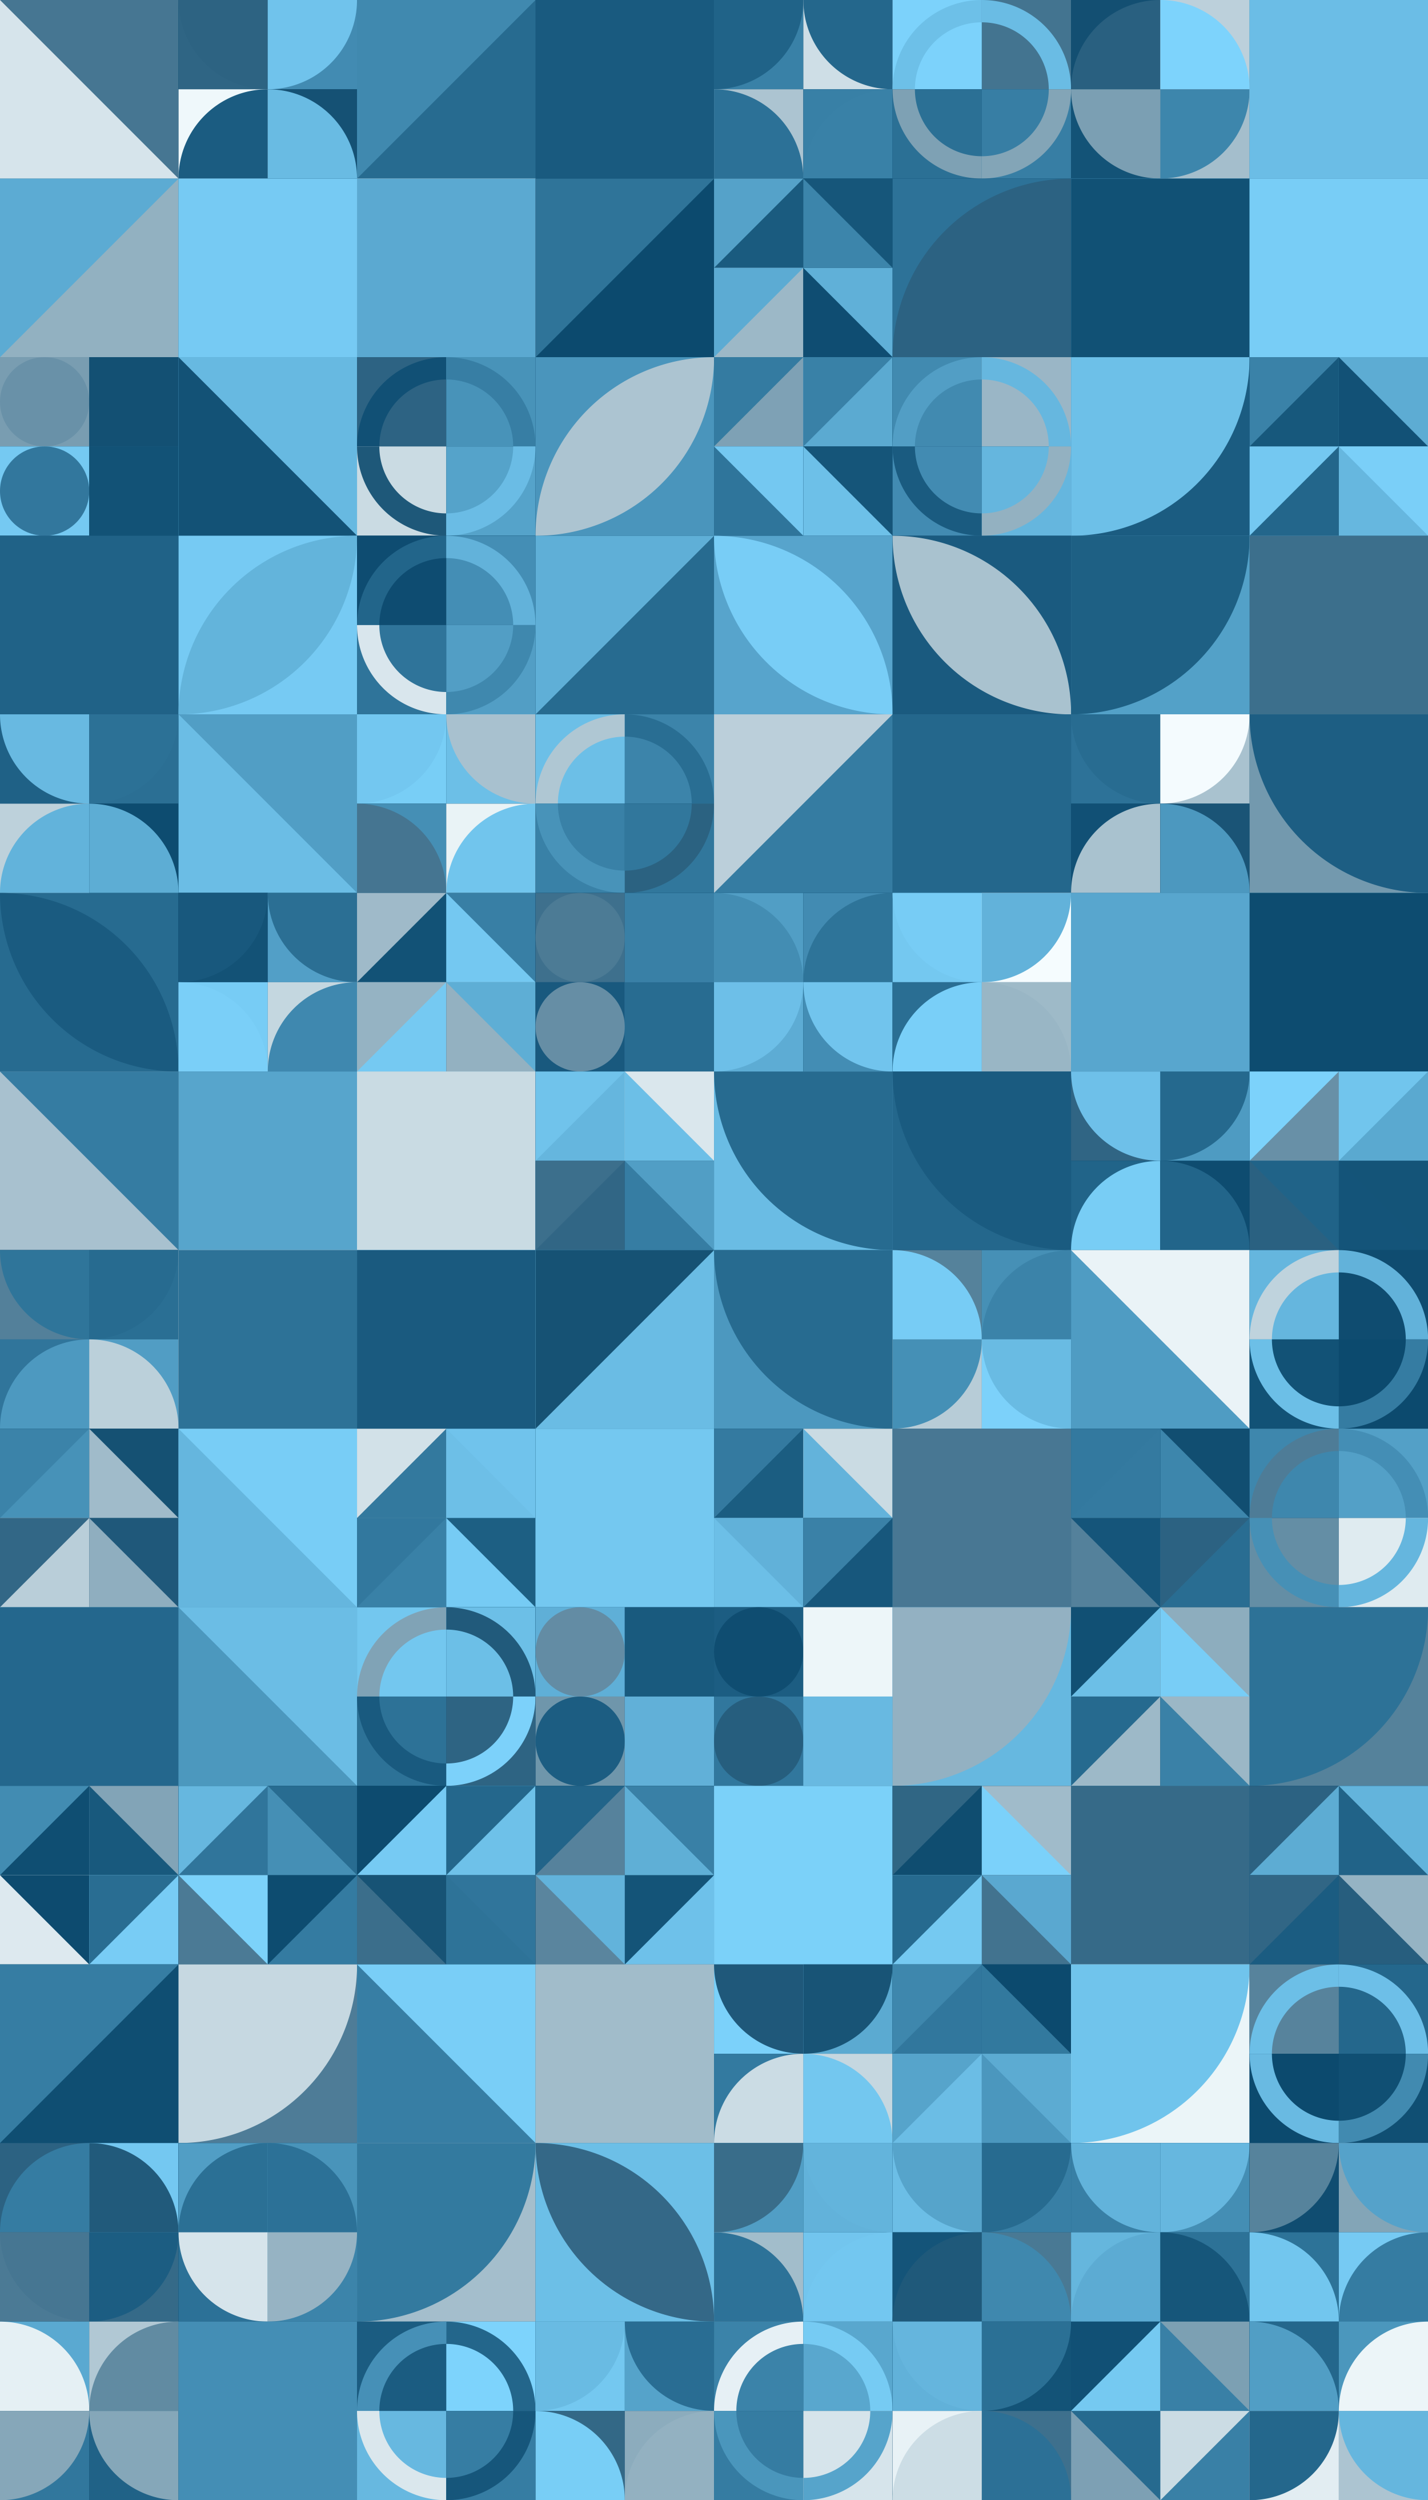 <?xml version="1.0" standalone="no"?><svg xmlns:xlink="http://www.w3.org/1999/xlink" xmlns="http://www.w3.org/2000/svg" viewBox="0 0 1000 1750.035" preserveAspectRatio="xMaxYMax slice"><rect x="0" y="0" width="1000" height="1750.035" fill="#333333" stroke="none"/><g transform="scale(4.197)"><rect x="0" y="0" width="238.286" height="417" fill="#0c4a6e"/><rect x="0" y="0" width="29.79" height="29.79" fill="#467692"/><polygon points="0,0 29.79,29.79 0,29.79" fill="#d6e4eb"/><rect x="29.786" y="0" width="29.786" height="29.786" fill="#0c4a6e"/><rect x="29.79" y="0" width="14.89" height="14.89" fill="#2f6584"/><path d="M 29.79 0 A 14.89 14.89 0 0 0 44.68 14.89 L 44.68 0" fill="#2d6382"/><rect x="44.68" y="0" width="14.89" height="14.89" fill="#428bb2"/><path d="M 44.68 14.89 A 14.89 14.89 0 0 0 59.57 0 L 44.68 0" fill="#70c3ec"/><rect x="29.79" y="14.89" width="14.89" height="14.89" fill="#eff8fb"/><path d="M 29.79 29.78 A 14.89 14.89 0 0 1  44.68 14.89 L 44.68 29.78" fill="#1b5c81"/><rect x="44.68" y="14.89" width="14.89" height="14.89" fill="#155174"/><path d="M 44.68 14.89 A 14.89 14.89 0 0 1 59.57 29.78 L 44.68 29.78" fill="#69bbe3"/><rect x="59.57" y="0" width="29.79" height="29.79" fill="#276b90"/><polygon points="59.57,0 89.36,0 59.57,29.79" fill="#4089af"/><rect x="89.36" y="0" width="29.79" height="29.79" fill="#2e7499"/><rect x="89.36" y="0" width="29.79" height="29.79" fill="#195a7f"/><rect x="119.143" y="0" width="29.786" height="29.786" fill="#0c4a6e"/><rect x="119.14" y="0" width="14.89" height="14.89" fill="#3981a7"/><path d="M 119.14 14.89 A 14.89 14.89 0 0 0 134.03 0 L 119.14 0" fill="#206388"/><rect x="134.04" y="0" width="14.89" height="14.89" fill="#cedee6"/><path d="M 134.04 0 A 14.89 14.89 0 0 0 148.93 14.89 L 148.93 0" fill="#24678c"/><rect x="119.14" y="14.89" width="14.89" height="14.89" fill="#acc4d1"/><path d="M 119.14 14.89 A 14.89 14.89 0 0 1 134.03 29.78 L 119.14 29.78" fill="#2c7197"/><rect x="134.04" y="14.89" width="14.89" height="14.89" fill="#3880a6"/><path d="M 134.04 29.78 A 14.89 14.89 0 0 1  148.93 14.89 L 148.93 29.78" fill="#3981a7"/><rect x="148.929" y="0" width="29.786" height="29.786" fill="#0c4a6e"/><rect x="148.93" y="0" width="14.89" height="14.89" fill="#7cd2fb"/><path d="M 148.93 14.89 A 14.89 14.89 0 0 1 163.82 0 L 163.82 3.723 A 11.168 11.168 0 0 0 152.653 14.89" fill="#6dc0e8"/><rect x="163.82" y="0" width="14.89" height="14.89" fill="#437490"/><path d="M 163.82 0 A 14.89 14.89 0 0 1 178.71 14.89 L 174.987 14.89 A 11.168 11.168 0 0 0 163.82 3.723" fill="#6abce4"/><rect x="148.93" y="14.89" width="14.89" height="14.89" fill="#2b7095"/><path d="M 148.93 14.89 A 14.89 14.89 0 0 0 163.82 29.78 L 163.82 26.058 A 11.168 11.168 0 0 1 152.653 14.89" fill="#7ea1b4"/><rect x="163.82" y="14.89" width="14.89" height="14.89" fill="#377ea4"/><path d="M 163.82 29.78 A 14.89 14.89 0 0 0 178.71 14.89 L 174.987 14.89 A 11.168 11.168 0 0 1 163.82 26.058" fill="#83a5b7"/><rect x="178.714" y="0" width="29.786" height="29.786" fill="#0c4a6e"/><rect x="178.71" y="0" width="14.89" height="14.89" fill="#134f72"/><path d="M 178.71 14.89 A 14.89 14.89 0 0 1  193.6 0 L 193.6 14.89" fill="#296080"/><rect x="193.61" y="0" width="14.89" height="14.89" fill="#bcd0db"/><path d="M 193.61 0 A 14.89 14.89 0 0 1 208.5 14.89 L 193.61 14.89" fill="#7dd3fc"/><rect x="178.71" y="14.89" width="14.89" height="14.89" fill="#135377"/><path d="M 178.71 14.89 A 14.89 14.89 0 0 0 193.6 29.78 L 193.6 14.89" fill="#7b9fb3"/><rect x="193.61" y="14.89" width="14.89" height="14.89" fill="#a4becc"/><path d="M 193.61 29.78 A 14.89 14.89 0 0 0 208.5 14.89 L 193.61 14.89" fill="#3d86ac"/><rect x="208.5" y="0" width="29.79" height="29.79" fill="#79cff7"/><rect x="208.5" y="0" width="29.79" height="29.79" fill="#6bbde6"/><rect x="0" y="29.79" width="29.79" height="29.79" fill="#5cabd3"/><polygon points="29.79,29.79 29.79,59.58 0,59.58" fill="#92b1c1"/><rect x="29.79" y="29.79" width="29.79" height="29.79" fill="#438db4"/><rect x="29.79" y="29.79" width="29.79" height="29.79" fill="#76caf3"/><rect x="59.57" y="29.79" width="29.79" height="29.79" fill="#edf6f9"/><rect x="59.57" y="29.79" width="29.79" height="29.79" fill="#5ba9d1"/><rect x="89.36" y="29.79" width="29.79" height="29.79" fill="#0c4a6e"/><polygon points="89.36,29.79 119.15,29.79 89.36,59.58" fill="#2f7499"/><rect x="119.143" y="29.786" width="29.786" height="29.786" fill="#0c4a6e"/><rect x="119.14" y="29.79" width="14.89" height="14.89" fill="#55a2c9"/><polygon points="134.03,29.79 134.03,44.68 119.14,44.68" fill="#1a5b7f"/><rect x="134.04" y="29.79" width="14.89" height="14.89" fill="#16567a"/><polygon points="134.04,29.79 148.93,44.68 134.04,44.68" fill="#3c85ab"/><rect x="119.14" y="44.68" width="14.89" height="14.89" fill="#9cb8c7"/><polygon points="119.14,44.68 134.03,44.68 119.14,59.57" fill="#5cabd3"/><rect x="134.04" y="44.68" width="14.89" height="14.89" fill="#0f4d72"/><polygon points="134.04,44.68 148.93,44.68 148.93,59.57" fill="#60b0d8"/><rect x="148.93" y="29.79" width="29.79" height="29.79" fill="#2d7298"/><path d="M 148.93 59.58 A 29.79 29.79 0 0 1  178.72 29.79 L 178.72 59.58" fill="#2c6282"/><rect x="178.71" y="29.79" width="29.79" height="29.79" fill="#72c6ef"/><rect x="178.71" y="29.79" width="29.79" height="29.79" fill="#115175"/><rect x="208.5" y="29.79" width="29.79" height="29.79" fill="#438db4"/><rect x="208.5" y="29.79" width="29.79" height="29.79" fill="#78cdf6"/><rect x="0" y="59.571" width="29.786" height="29.786" fill="#0c4a6e"/><rect x="0" y="59.57" width="14.89" height="14.89" fill="#799db1"/><circle cx="7.445" cy="67.015" r="7.445" fill="#6991a8"/><rect x="14.89" y="59.57" width="14.89" height="14.89" fill="#276a8f"/><rect x="14.89" y="59.57" width="14.89" height="14.89" fill="#135073"/><rect x="0" y="74.46" width="14.89" height="14.89" fill="#75c9f2"/><circle cx="7.445" cy="81.905" r="7.445" fill="#32779d"/><rect x="14.89" y="74.46" width="14.89" height="14.89" fill="#1f6185"/><rect x="14.89" y="74.46" width="14.89" height="14.89" fill="#125276"/><rect x="29.79" y="59.57" width="29.79" height="29.79" fill="#67b9e1"/><polygon points="29.79,59.57 59.58,89.36 29.79,89.36" fill="#135276"/><rect x="59.571" y="59.571" width="29.786" height="29.786" fill="#0c4a6e"/><rect x="59.57" y="59.57" width="14.89" height="14.89" fill="#2d6383"/><path d="M 59.57 74.46 A 14.89 14.89 0 0 1 74.46 59.57 L 74.46 63.293 A 11.168 11.168 0 0 0 63.293 74.46" fill="#115075"/><rect x="74.46" y="59.57" width="14.89" height="14.89" fill="#4893b9"/><path d="M 74.46 59.57 A 14.89 14.89 0 0 1 89.35 74.46 L 85.627 74.46 A 11.168 11.168 0 0 0 74.46 63.293" fill="#377ea4"/><rect x="59.57" y="74.46" width="14.89" height="14.89" fill="#cadbe3"/><path d="M 59.57 74.46 A 14.89 14.89 0 0 0 74.46 89.35 L 74.46 85.627 A 11.168 11.168 0 0 1 63.293 74.46" fill="#1e5879"/><rect x="74.46" y="74.46" width="14.89" height="14.89" fill="#55a3ca"/><path d="M 74.46 89.35 A 14.89 14.89 0 0 0 89.35 74.46 L 85.627 74.46 A 11.168 11.168 0 0 1 74.46 85.627" fill="#6abce5"/><rect x="89.36" y="59.57" width="29.79" height="29.79" fill="#4a95bc"/><path d="M 89.36 89.36 A 29.79 29.79 0 0 1  119.15 59.57 L 89.36 89.36 A 29.79 29.79 0 0 0 119.15 59.57" fill="#acc4d1"/><rect x="119.143" y="59.571" width="29.786" height="29.786" fill="#0c4a6e"/><rect x="119.14" y="59.57" width="14.89" height="14.89" fill="#347ba1"/><polygon points="134.03,59.57 134.03,74.46 119.14,74.46" fill="#7ea1b5"/><rect x="134.04" y="59.57" width="14.89" height="14.89" fill="#5baad1"/><polygon points="134.04,59.57 148.93,59.57 134.04,74.46" fill="#3981a7"/><rect x="119.14" y="74.46" width="14.89" height="14.89" fill="#2f759b"/><polygon points="119.14,74.46 134.03,74.46 134.03,89.35" fill="#74c8f1"/><rect x="134.04" y="74.46" width="14.89" height="14.89" fill="#155579"/><polygon points="134.04,74.46 148.93,89.35 134.04,89.35" fill="#6dc0e8"/><rect x="148.929" y="59.571" width="29.786" height="29.786" fill="#0c4a6e"/><rect x="148.93" y="59.57" width="14.89" height="14.89" fill="#418ab0"/><path d="M 148.93 74.46 A 14.89 14.89 0 0 1 163.82 59.57 L 163.82 63.293 A 11.168 11.168 0 0 0 152.653 74.46" fill="#529ec5"/><rect x="163.82" y="59.57" width="14.89" height="14.89" fill="#9ab6c6"/><path d="M 163.82 59.57 A 14.89 14.89 0 0 1 178.71 74.46 L 174.987 74.46 A 11.168 11.168 0 0 0 163.82 63.293" fill="#66b7df"/><rect x="148.93" y="74.46" width="14.89" height="14.89" fill="#428bb2"/><path d="M 148.93 74.46 A 14.89 14.89 0 0 0 163.82 89.35 L 163.82 85.627 A 11.168 11.168 0 0 1 152.653 74.46" fill="#1a5b80"/><rect x="163.82" y="74.46" width="14.89" height="14.89" fill="#65b6de"/><path d="M 163.82 89.35 A 14.89 14.89 0 0 0 178.71 74.46 L 174.987 74.46 A 11.168 11.168 0 0 1 163.82 85.627" fill="#93b1c1"/><rect x="178.71" y="59.57" width="29.79" height="29.79" fill="#1b5c81"/><path d="M 178.71 89.36 A 29.79 29.79 0 0 0 208.5 59.57 L 178.71 59.57" fill="#6dc0e8"/><rect x="208.5" y="59.571" width="29.786" height="29.786" fill="#0c4a6e"/><rect x="208.5" y="59.57" width="14.89" height="14.89" fill="#3a82a8"/><polygon points="223.39,59.57 223.39,74.46 208.5,74.46" fill="#17587c"/><rect x="223.39" y="59.57" width="14.89" height="14.89" fill="#5dacd3"/><polygon points="223.39,59.57 238.28,74.46 223.39,74.46" fill="#125176"/><rect x="208.5" y="74.46" width="14.89" height="14.89" fill="#23668b"/><polygon points="208.5,74.46 223.39,74.46 208.5,89.35" fill="#74c8f1"/><rect x="223.39" y="74.46" width="14.89" height="14.89" fill="#66b7df"/><polygon points="223.39,74.46 238.28,74.46 238.28,89.35" fill="#7acff8"/><rect x="0" y="89.36" width="29.79" height="29.79" fill="#145478"/><rect x="0" y="89.36" width="29.79" height="29.79" fill="#206287"/><rect x="29.79" y="89.36" width="29.79" height="29.79" fill="#76caf3"/><path d="M 29.79 119.15 A 29.79 29.79 0 0 1  59.58 89.36 L 29.79 119.15 A 29.79 29.79 0 0 0 59.58 89.36" fill="#63b4db"/><rect x="59.571" y="89.357" width="29.786" height="29.786" fill="#0c4a6e"/><rect x="59.57" y="89.36" width="14.89" height="14.89" fill="#0e4c71"/><path d="M 59.57 104.25 A 14.89 14.89 0 0 1 74.46 89.36 L 74.46 93.082 A 11.168 11.168 0 0 0 63.293 104.25" fill="#22658a"/><rect x="74.46" y="89.36" width="14.89" height="14.89" fill="#448eb5"/><path d="M 74.46 89.36 A 14.89 14.89 0 0 1 89.35 104.25 L 85.627 104.25 A 11.168 11.168 0 0 0 74.46 93.082" fill="#62b2da"/><rect x="59.57" y="104.25" width="14.89" height="14.89" fill="#2f749a"/><path d="M 59.57 104.25 A 14.89 14.89 0 0 0 74.46 119.14 L 74.46 115.418 A 11.168 11.168 0 0 1 63.293 104.25" fill="#d9e6ed"/><rect x="74.46" y="104.25" width="14.89" height="14.89" fill="#529ec5"/><path d="M 74.46 119.14 A 14.89 14.89 0 0 0 89.35 104.25 L 85.627 104.25 A 11.168 11.168 0 0 1 74.46 115.418" fill="#3f88ae"/><rect x="89.36" y="89.36" width="29.79" height="29.79" fill="#5fafd7"/><polygon points="119.15,89.36 119.15,119.15 89.36,119.15" fill="#276b90"/><rect x="119.14" y="89.36" width="29.79" height="29.79" fill="#57a4cc"/><path d="M 119.14 89.36 A 29.79 29.79 0 0 1  148.93 119.15 L 119.14 89.36 A 29.79 29.79 0 0 0 148.93 119.15" fill="#78cdf6"/><rect x="148.93" y="89.36" width="29.79" height="29.79" fill="#1a5a7f"/><path d="M 148.93 89.36 A 29.79 29.79 0 0 1  178.72 119.15 L 148.93 89.36 A 29.79 29.79 0 0 0 178.72 119.15" fill="#a9c2cf"/><rect x="178.71" y="89.36" width="29.79" height="29.79" fill="#53a1c8"/><path d="M 178.71 119.15 A 29.79 29.79 0 0 0 208.5 89.36 L 178.71 89.36" fill="#1e6084"/><rect x="208.5" y="89.36" width="29.79" height="29.79" fill="#66b7df"/><rect x="208.5" y="89.36" width="29.79" height="29.79" fill="#3c6f8c"/><rect x="0" y="119.143" width="29.786" height="29.786" fill="#0c4a6e"/><rect x="0" y="119.14" width="14.89" height="14.89" fill="#1f6186"/><path d="M 0 119.14 A 14.89 14.89 0 0 0 14.89 134.03 L 14.89 119.14" fill="#68b9e1"/><rect x="14.89" y="119.14" width="14.89" height="14.89" fill="#2b6f94"/><path d="M 14.89 134.03 A 14.89 14.89 0 0 0 29.78 119.14 L 14.89 119.14" fill="#2c7196"/><rect x="0" y="134.04" width="14.89" height="14.89" fill="#bdd1db"/><path d="M 0 148.93 A 14.89 14.89 0 0 1  14.89 134.04 L 14.89 148.93" fill="#62b3db"/><rect x="14.89" y="134.04" width="14.89" height="14.89" fill="#0d4c70"/><path d="M 14.89 134.04 A 14.89 14.89 0 0 1 29.78 148.93 L 14.89 148.93" fill="#5dadd4"/><rect x="29.79" y="119.14" width="29.79" height="29.79" fill="#6bbde5"/><polygon points="29.79,119.14 59.58,119.14 59.58,148.93" fill="#519ec5"/><rect x="59.571" y="119.143" width="29.786" height="29.786" fill="#0c4a6e"/><rect x="59.57" y="119.14" width="14.89" height="14.89" fill="#78cef6"/><path d="M 59.57 134.03 A 14.89 14.89 0 0 0 74.46 119.14 L 59.57 119.14" fill="#73c7f0"/><rect x="74.46" y="119.14" width="14.89" height="14.89" fill="#6cbfe7"/><path d="M 74.46 119.14 A 14.89 14.89 0 0 0 89.35 134.03 L 89.35 119.14" fill="#a8c1cf"/><rect x="59.57" y="134.04" width="14.89" height="14.89" fill="#458fb5"/><path d="M 59.57 134.04 A 14.89 14.89 0 0 1 74.46 148.93 L 59.57 148.93" fill="#457591"/><rect x="74.46" y="134.04" width="14.89" height="14.89" fill="#e9f3f6"/><path d="M 74.46 148.93 A 14.89 14.89 0 0 1  89.35 134.04 L 89.35 148.93" fill="#71c5ed"/><rect x="89.357" y="119.143" width="29.786" height="29.786" fill="#0c4a6e"/><rect x="89.36" y="119.14" width="14.89" height="14.89" fill="#6cbfe7"/><path d="M 89.36 134.03 A 14.89 14.89 0 0 1 104.25 119.14 L 104.25 122.862 A 11.168 11.168 0 0 0 93.082 134.03" fill="#afc7d3"/><rect x="104.25" y="119.14" width="14.89" height="14.89" fill="#3c84aa"/><path d="M 104.25 119.14 A 14.89 14.89 0 0 1 119.14 134.03 L 115.418 134.03 A 11.168 11.168 0 0 0 104.25 122.862" fill="#296e93"/><rect x="89.36" y="134.04" width="14.89" height="14.89" fill="#3981a7"/><path d="M 89.36 134.04 A 14.89 14.89 0 0 0 104.25 148.93 L 104.25 145.207 A 11.168 11.168 0 0 1 93.082 134.04" fill="#4893b9"/><rect x="104.25" y="134.04" width="14.89" height="14.89" fill="#31779c"/><path d="M 104.25 148.93 A 14.89 14.89 0 0 0 119.14 134.04 L 115.418 134.04 A 11.168 11.168 0 0 1 104.25 145.207" fill="#2b6281"/><rect x="119.14" y="119.14" width="29.79" height="29.79" fill="#357ca2"/><polygon points="119.14,119.14 148.93,119.14 119.14,148.93" fill="#bbcfda"/><rect x="148.93" y="119.14" width="29.79" height="29.79" fill="#387fa5"/><rect x="148.93" y="119.14" width="29.79" height="29.79" fill="#24678c"/><rect x="178.714" y="119.143" width="29.786" height="29.786" fill="#0c4a6e"/><rect x="178.71" y="119.14" width="14.89" height="14.89" fill="#2d7298"/><path d="M 178.71 119.14 A 14.89 14.89 0 0 0 193.6 134.03 L 193.6 119.14" fill="#286c91"/><rect x="193.61" y="119.14" width="14.89" height="14.89" fill="#a9c2cf"/><path d="M 193.61 134.03 A 14.89 14.89 0 0 0 208.5 119.14 L 193.61 119.14" fill="#f4fbfe"/><rect x="178.71" y="134.04" width="14.89" height="14.89" fill="#115075"/><path d="M 178.71 148.93 A 14.89 14.89 0 0 1  193.6 134.04 L 193.6 148.93" fill="#a9c2cf"/><rect x="193.61" y="134.04" width="14.89" height="14.89" fill="#1a5476"/><path d="M 193.61 134.04 A 14.89 14.89 0 0 1 208.5 148.93 L 193.61 148.93" fill="#4c98bf"/><rect x="208.5" y="119.14" width="29.79" height="29.79" fill="#7399ae"/><path d="M 208.5 119.14 A 29.79 29.79 0 0 0 238.29 148.93 L 238.29 119.14" fill="#1d5e83"/><rect x="0" y="148.93" width="29.79" height="29.79" fill="#276b90"/><path d="M 0 148.93 A 29.79 29.79 0 0 1  29.79 178.72 L 0 148.93 A 29.79 29.79 0 0 0 29.79 178.72" fill="#1a5b80"/><rect x="29.786" y="148.929" width="29.786" height="29.786" fill="#0c4a6e"/><rect x="29.79" y="148.93" width="14.89" height="14.89" fill="#135276"/><path d="M 29.79 163.82 A 14.89 14.89 0 0 0 44.68 148.93 L 29.79 148.93" fill="#18587d"/><rect x="44.68" y="148.93" width="14.89" height="14.89" fill="#529fc7"/><path d="M 44.68 148.93 A 14.89 14.89 0 0 0 59.57 163.82 L 59.57 148.93" fill="#2b6f94"/><rect x="29.79" y="163.82" width="14.89" height="14.89" fill="#77ccf5"/><path d="M 29.79 163.82 A 14.89 14.89 0 0 1 44.68 178.71 L 29.79 178.71" fill="#7acff8"/><rect x="44.68" y="163.82" width="14.89" height="14.89" fill="#c4d7e0"/><path d="M 44.68 178.71 A 14.89 14.89 0 0 1  59.57 163.82 L 59.57 178.71" fill="#3f88af"/><rect x="59.571" y="148.929" width="29.786" height="29.786" fill="#0c4a6e"/><rect x="59.57" y="148.93" width="14.89" height="14.89" fill="#9fbac9"/><polygon points="74.46,148.93 74.46,163.82 59.57,163.82" fill="#125276"/><rect x="74.46" y="148.93" width="14.89" height="14.89" fill="#387fa5"/><polygon points="74.46,148.93 89.35,163.82 74.46,163.82" fill="#74c8f1"/><rect x="59.57" y="163.82" width="14.89" height="14.89" fill="#75c9f2"/><polygon points="59.57,163.82 74.46,163.82 59.57,178.71" fill="#95b3c3"/><rect x="74.46" y="163.82" width="14.89" height="14.89" fill="#93b1c1"/><polygon points="74.46,163.82 89.35,163.82 89.35,178.71" fill="#5eaed5"/><rect x="89.357" y="148.929" width="29.786" height="29.786" fill="#0c4a6e"/><rect x="89.36" y="148.93" width="14.89" height="14.89" fill="#3e708d"/><circle cx="96.805" cy="156.375" r="7.445" fill="#4c7b95"/><rect x="104.25" y="148.93" width="14.89" height="14.89" fill="#1e6085"/><rect x="104.25" y="148.93" width="14.89" height="14.89" fill="#3980a6"/><rect x="89.36" y="163.82" width="14.89" height="14.89" fill="#19597e"/><circle cx="96.805" cy="171.265" r="7.445" fill="#668ea5"/><rect x="104.25" y="163.82" width="14.89" height="14.89" fill="#5faed6"/><rect x="104.25" y="163.82" width="14.89" height="14.89" fill="#286c91"/><rect x="119.143" y="148.929" width="29.786" height="29.786" fill="#0c4a6e"/><rect x="119.14" y="148.93" width="14.89" height="14.89" fill="#519ec5"/><path d="M 119.14 148.93 A 14.89 14.89 0 0 1 134.03 163.82 L 119.14 163.82" fill="#438db3"/><rect x="134.04" y="148.93" width="14.89" height="14.89" fill="#428bb2"/><path d="M 134.04 163.82 A 14.89 14.89 0 0 1  148.93 148.93 L 148.93 163.82" fill="#2e7499"/><rect x="119.14" y="163.82" width="14.89" height="14.89" fill="#5dacd4"/><path d="M 119.14 178.71 A 14.89 14.89 0 0 0 134.03 163.82 L 119.14 163.82" fill="#6dbfe8"/><rect x="134.04" y="163.82" width="14.89" height="14.89" fill="#438db4"/><path d="M 134.04 163.82 A 14.89 14.89 0 0 0 148.93 178.71 L 148.93 163.82" fill="#71c4ed"/><rect x="148.929" y="148.929" width="29.786" height="29.786" fill="#0c4a6e"/><rect x="148.93" y="148.93" width="14.89" height="14.89" fill="#74c8f0"/><path d="M 148.93 148.93 A 14.89 14.89 0 0 0 163.82 163.82 L 163.82 148.93" fill="#77ccf5"/><rect x="163.82" y="148.93" width="14.89" height="14.89" fill="#f5fcfe"/><path d="M 163.82 163.82 A 14.89 14.89 0 0 0 178.71 148.93 L 163.82 148.93" fill="#62b2da"/><rect x="148.93" y="163.82" width="14.89" height="14.89" fill="#2a6e93"/><path d="M 148.93 178.71 A 14.89 14.89 0 0 1  163.82 163.82 L 163.82 178.71" fill="#79cff8"/><rect x="163.82" y="163.82" width="14.89" height="14.89" fill="#9ebac8"/><path d="M 163.82 163.82 A 14.89 14.89 0 0 1 178.71 178.71 L 163.82 178.71" fill="#99b6c5"/><rect x="178.71" y="148.93" width="29.79" height="29.79" fill="#53a0c7"/><rect x="178.71" y="148.93" width="29.79" height="29.79" fill="#58a6ce"/><rect x="208.5" y="148.93" width="29.79" height="29.79" fill="#4f9bc2"/><rect x="208.5" y="148.93" width="29.79" height="29.79" fill="#0d4c70"/><rect x="0" y="178.71" width="29.79" height="29.79" fill="#a8c1cf"/><polygon points="0,178.71 29.79,178.71 29.79,208.5" fill="#357ca2"/><rect x="29.79" y="178.71" width="29.79" height="29.79" fill="#23658a"/><rect x="29.79" y="178.71" width="29.79" height="29.79" fill="#57a5cc"/><rect x="59.57" y="178.71" width="29.79" height="29.79" fill="#65b6de"/><rect x="59.57" y="178.71" width="29.79" height="29.79" fill="#c9dbe3"/><rect x="89.357" y="178.714" width="29.786" height="29.786" fill="#0c4a6e"/><rect x="89.36" y="178.71" width="14.89" height="14.89" fill="#70c3eb"/><polygon points="104.25,178.71 104.25,193.6 89.36,193.6" fill="#65b6de"/><rect x="104.25" y="178.71" width="14.89" height="14.89" fill="#dae7ed"/><polygon points="104.25,178.71 119.14,193.6 104.25,193.6" fill="#6cbfe7"/><rect x="89.36" y="193.61" width="14.89" height="14.89" fill="#316685"/><polygon points="89.36,193.61 104.25,193.61 89.36,208.5" fill="#3c6f8c"/><rect x="104.25" y="193.61" width="14.89" height="14.89" fill="#367da3"/><polygon points="104.25,193.61 119.14,193.61 119.14,208.5" fill="#519ec5"/><rect x="119.14" y="178.71" width="29.79" height="29.79" fill="#6abce4"/><path d="M 119.14 178.71 A 29.79 29.79 0 0 0 148.93 208.5 L 148.93 178.71" fill="#276b90"/><rect x="148.93" y="178.71" width="29.79" height="29.79" fill="#24678c"/><path d="M 148.93 178.71 A 29.79 29.79 0 0 0 178.72 208.5 L 178.72 178.71" fill="#1a5b80"/><rect x="178.714" y="178.714" width="29.786" height="29.786" fill="#0c4a6e"/><rect x="178.71" y="178.71" width="14.89" height="14.89" fill="#306584"/><path d="M 178.71 178.71 A 14.89 14.89 0 0 0 193.6 193.6 L 193.6 178.71" fill="#6ec0e9"/><rect x="193.61" y="178.71" width="14.89" height="14.89" fill="#4e9bc2"/><path d="M 193.61 193.6 A 14.89 14.89 0 0 0 208.5 178.71 L 193.61 178.71" fill="#25698e"/><rect x="178.71" y="193.61" width="14.89" height="14.89" fill="#216489"/><path d="M 178.71 208.5 A 14.89 14.89 0 0 1  193.6 193.61 L 193.6 208.5" fill="#78cdf5"/><rect x="193.61" y="193.61" width="14.89" height="14.89" fill="#0e4c70"/><path d="M 193.61 193.61 A 14.89 14.89 0 0 1 208.5 208.5 L 193.61 208.5" fill="#22658a"/><rect x="208.5" y="178.714" width="29.786" height="29.786" fill="#0c4a6e"/><rect x="208.5" y="178.71" width="14.89" height="14.89" fill="#7cd2fb"/><polygon points="223.39,178.71 223.39,193.6 208.5,193.6" fill="#6890a7"/><rect x="223.39" y="178.71" width="14.89" height="14.89" fill="#5aa9d0"/><polygon points="223.39,178.71 238.28,178.71 223.39,193.6" fill="#71c5ed"/><rect x="208.5" y="193.61" width="14.89" height="14.89" fill="#2a6181"/><polygon points="208.5,193.61 223.39,193.61 223.39,208.5" fill="#206388"/><rect x="223.39" y="193.61" width="14.89" height="14.89" fill="#145478"/><polygon points="223.39,193.61 238.28,208.5 223.39,208.5" fill="#145479"/><rect x="0" y="208.5" width="29.786" height="29.786" fill="#0c4a6e"/><rect x="0" y="208.5" width="14.89" height="14.89" fill="#53809a"/><path d="M 0 208.5 A 14.89 14.89 0 0 0 14.89 223.39 L 14.89 208.5" fill="#2f759a"/><rect x="14.89" y="208.5" width="14.89" height="14.89" fill="#2a6f94"/><path d="M 14.89 223.39 A 14.89 14.89 0 0 0 29.78 208.5 L 14.89 208.5" fill="#276b90"/><rect x="0" y="223.39" width="14.89" height="14.89" fill="#30759b"/><path d="M 0 238.28 A 14.89 14.89 0 0 1  14.89 223.39 L 14.89 238.28" fill="#4d99c0"/><rect x="14.89" y="223.39" width="14.89" height="14.89" fill="#519dc4"/><path d="M 14.89 223.39 A 14.89 14.89 0 0 1 29.78 238.28 L 14.89 238.28" fill="#bbd0da"/><rect x="29.79" y="208.5" width="29.79" height="29.79" fill="#f1f9fb"/><rect x="29.79" y="208.5" width="29.79" height="29.79" fill="#2d7297"/><rect x="59.57" y="208.5" width="29.79" height="29.79" fill="#75c9f2"/><rect x="59.57" y="208.5" width="29.79" height="29.79" fill="#1a5a7f"/><rect x="89.36" y="208.5" width="29.79" height="29.79" fill="#6abce4"/><polygon points="89.36,208.5 119.15,208.5 89.36,238.29" fill="#165274"/><rect x="119.14" y="208.5" width="29.79" height="29.79" fill="#4c98bf"/><path d="M 119.14 208.5 A 29.79 29.79 0 0 0 148.93 238.29 L 148.93 208.5" fill="#276b90"/><rect x="148.929" y="208.5" width="29.786" height="29.786" fill="#0c4a6e"/><rect x="148.93" y="208.5" width="14.89" height="14.89" fill="#55829b"/><path d="M 148.93 208.5 A 14.89 14.89 0 0 1 163.82 223.39 L 148.93 223.39" fill="#77ccf5"/><rect x="163.82" y="208.5" width="14.89" height="14.89" fill="#4690b6"/><path d="M 163.82 223.39 A 14.89 14.89 0 0 1  178.71 208.5 L 178.71 223.39" fill="#3b83a9"/><rect x="148.93" y="223.39" width="14.89" height="14.89" fill="#b7ccd7"/><path d="M 148.93 238.28 A 14.89 14.89 0 0 0 163.82 223.39 L 148.93 223.39" fill="#4590b6"/><rect x="163.82" y="223.39" width="14.89" height="14.89" fill="#7cd1fa"/><path d="M 163.82 223.39 A 14.89 14.89 0 0 0 178.71 238.28 L 178.71 223.39" fill="#69bbe3"/><rect x="178.71" y="208.5" width="29.79" height="29.79" fill="#4f9cc3"/><polygon points="178.71,208.5 208.5,208.5 208.5,238.29" fill="#eaf3f7"/><rect x="208.5" y="208.5" width="29.786" height="29.786" fill="#0c4a6e"/><rect x="208.5" y="208.5" width="14.89" height="14.89" fill="#65b6de"/><path d="M 208.5 223.39 A 14.89 14.89 0 0 1 223.39 208.5 L 223.39 212.222 A 11.168 11.168 0 0 0 212.222 223.39" fill="#bfd3dd"/><rect x="223.39" y="208.5" width="14.89" height="14.89" fill="#0f4c70"/><path d="M 223.39 208.5 A 14.89 14.89 0 0 1 238.28 223.39 L 234.557 223.39 A 11.168 11.168 0 0 0 223.39 212.222" fill="#62b2da"/><rect x="208.5" y="223.39" width="14.89" height="14.89" fill="#125276"/><path d="M 208.5 223.39 A 14.89 14.89 0 0 0 223.39 238.28 L 223.39 234.557 A 11.168 11.168 0 0 1 212.222 223.39" fill="#6cbfe7"/><rect x="223.39" y="223.39" width="14.89" height="14.89" fill="#0c4a6e"/><path d="M 223.39 238.28 A 14.89 14.89 0 0 0 238.28 223.39 L 234.557 223.39 A 11.168 11.168 0 0 1 223.39 234.557" fill="#357ca2"/><rect x="0" y="238.286" width="29.786" height="29.786" fill="#0c4a6e"/><rect x="0" y="238.29" width="14.89" height="14.89" fill="#3b83a9"/><polygon points="14.89,238.29 14.89,253.18 0,253.18" fill="#4792b8"/><rect x="14.89" y="238.29" width="14.89" height="14.89" fill="#155173"/><polygon points="14.89,238.29 29.78,253.18 14.89,253.18" fill="#a0bbca"/><rect x="0" y="253.18" width="14.89" height="14.89" fill="#b9ced9"/><polygon points="0,253.18 14.89,253.18 0,268.07" fill="#326786"/><rect x="14.89" y="253.18" width="14.89" height="14.89" fill="#8faebf"/><polygon points="14.89,253.18 29.78,253.18 29.78,268.07" fill="#1f587a"/><rect x="29.79" y="238.29" width="29.79" height="29.79" fill="#78cdf6"/><polygon points="29.79,238.29 59.58,268.08 29.79,268.08" fill="#65b6de"/><rect x="59.571" y="238.286" width="29.786" height="29.786" fill="#0c4a6e"/><rect x="59.57" y="238.29" width="14.89" height="14.89" fill="#d2e1e8"/><polygon points="74.46,238.29 74.46,253.18 59.57,253.18" fill="#33799e"/><rect x="74.46" y="238.29" width="14.89" height="14.89" fill="#70c3ec"/><polygon points="74.46,238.29 89.35,253.18 74.46,253.18" fill="#6dbfe7"/><rect x="59.57" y="253.18" width="14.89" height="14.89" fill="#3981a7"/><polygon points="59.57,253.18 74.46,253.18 59.57,268.07" fill="#32789e"/><rect x="74.46" y="253.18" width="14.89" height="14.89" fill="#76cbf4"/><polygon points="74.46,253.18 89.35,253.18 89.35,268.07" fill="#1d5f83"/><rect x="89.36" y="238.29" width="29.79" height="29.79" fill="#4089af"/><rect x="89.36" y="238.29" width="29.79" height="29.79" fill="#74c8f0"/><rect x="119.143" y="238.286" width="29.786" height="29.786" fill="#0c4a6e"/><rect x="119.14" y="238.29" width="14.89" height="14.89" fill="#347aa0"/><polygon points="134.03,238.29 134.03,253.18 119.14,253.18" fill="#1b5d81"/><rect x="134.04" y="238.29" width="14.89" height="14.89" fill="#cadbe3"/><polygon points="134.04,238.29 148.93,253.18 134.04,253.18" fill="#63b3db"/><rect x="119.14" y="253.18" width="14.89" height="14.89" fill="#6cbfe7"/><polygon points="119.14,253.18 134.03,253.18 134.03,268.07" fill="#61b1d9"/><rect x="134.04" y="253.18" width="14.89" height="14.89" fill="#17577c"/><polygon points="134.04,253.18 148.93,253.18 134.04,268.07" fill="#3a81a7"/><rect x="148.93" y="238.29" width="29.79" height="29.79" fill="#3e87ad"/><rect x="148.93" y="238.29" width="29.79" height="29.79" fill="#487793"/><rect x="178.714" y="238.286" width="29.786" height="29.786" fill="#0c4a6e"/><rect x="178.71" y="238.29" width="14.89" height="14.89" fill="#33799f"/><polygon points="193.6,238.29 193.6,253.18 178.71,253.18" fill="#347aa0"/><rect x="193.61" y="238.29" width="14.89" height="14.89" fill="#114e71"/><polygon points="193.61,238.29 208.5,253.18 193.61,253.18" fill="#3d86ac"/><rect x="178.71" y="253.18" width="14.89" height="14.89" fill="#54819b"/><polygon points="178.71,253.18 193.6,253.18 193.6,268.07" fill="#15557a"/><rect x="193.61" y="253.18" width="14.89" height="14.89" fill="#296d92"/><polygon points="193.61,253.18 208.5,253.18 193.61,268.07" fill="#2c6282"/><rect x="208.5" y="238.286" width="29.786" height="29.786" fill="#0c4a6e"/><rect x="208.5" y="238.29" width="14.89" height="14.89" fill="#3e87ad"/><path d="M 208.5 253.18 A 14.89 14.89 0 0 1 223.39 238.29 L 223.39 242.012 A 11.168 11.168 0 0 0 212.222 253.18" fill="#4e7c97"/><rect x="223.39" y="238.29" width="14.89" height="14.89" fill="#53a0c7"/><path d="M 223.39 238.29 A 14.89 14.89 0 0 1 238.28 253.18 L 234.557 253.18 A 11.168 11.168 0 0 0 223.39 242.012" fill="#448eb5"/><rect x="208.5" y="253.18" width="14.89" height="14.89" fill="#648ea5"/><path d="M 208.5 253.18 A 14.89 14.89 0 0 0 223.39 268.07 L 223.39 264.348 A 11.168 11.168 0 0 1 212.222 253.18" fill="#4690b6"/><rect x="223.39" y="253.18" width="14.89" height="14.89" fill="#dfebf0"/><path d="M 223.39 268.07 A 14.89 14.89 0 0 0 238.28 253.18 L 234.557 253.18 A 11.168 11.168 0 0 1 223.39 264.348" fill="#65b6de"/><rect x="0" y="268.07" width="29.79" height="29.79" fill="#62b3db"/><rect x="0" y="268.07" width="29.79" height="29.79" fill="#24678d"/><rect x="29.79" y="268.07" width="29.79" height="29.79" fill="#4c98be"/><polygon points="29.79,268.07 59.58,268.07 59.58,297.86" fill="#6bbde5"/><rect x="59.571" y="268.071" width="29.786" height="29.786" fill="#0c4a6e"/><rect x="59.57" y="268.07" width="14.89" height="14.89" fill="#73c7ef"/><path d="M 59.57 282.96 A 14.89 14.89 0 0 1 74.46 268.07 L 74.46 271.793 A 11.168 11.168 0 0 0 63.293 282.96" fill="#80a3b6"/><rect x="74.46" y="268.07" width="14.89" height="14.89" fill="#6cbfe7"/><path d="M 74.46 268.07 A 14.89 14.89 0 0 1 89.35 282.96 L 85.627 282.96 A 11.168 11.168 0 0 0 74.46 271.793" fill="#215a7b"/><rect x="59.57" y="282.96" width="14.89" height="14.89" fill="#2d7297"/><path d="M 59.57 282.96 A 14.89 14.89 0 0 0 74.46 297.85 L 74.46 294.127 A 11.168 11.168 0 0 1 63.293 282.96" fill="#195a7f"/><rect x="74.46" y="282.96" width="14.89" height="14.89" fill="#2e6483"/><path d="M 74.46 297.85 A 14.89 14.89 0 0 0 89.35 282.96 L 85.627 282.96 A 11.168 11.168 0 0 1 74.46 294.127" fill="#7cd1fa"/><rect x="89.357" y="268.071" width="29.786" height="29.786" fill="#0c4a6e"/><rect x="89.36" y="268.07" width="14.89" height="14.89" fill="#5fafd7"/><circle cx="96.805" cy="275.515" r="7.445" fill="#638ca4"/><rect x="104.25" y="268.07" width="14.89" height="14.89" fill="#3980a6"/><rect x="104.25" y="268.07" width="14.89" height="14.89" fill="#195a7e"/><rect x="89.36" y="282.96" width="14.89" height="14.89" fill="#6f96ab"/><circle cx="96.805" cy="290.405" r="7.445" fill="#1c5d82"/><rect x="104.25" y="282.96" width="14.89" height="14.89" fill="#2f749a"/><rect x="104.25" y="282.96" width="14.89" height="14.89" fill="#61b0d8"/><rect x="119.143" y="268.071" width="29.786" height="29.786" fill="#0c4a6e"/><rect x="119.14" y="268.07" width="14.89" height="14.89" fill="#1c5d82"/><circle cx="126.585" cy="275.515" r="7.445" fill="#0f4d71"/><rect x="134.04" y="268.07" width="14.89" height="14.89" fill="#93b1c1"/><rect x="134.04" y="268.07" width="14.89" height="14.89" fill="#edf6f9"/><rect x="119.14" y="282.96" width="14.89" height="14.89" fill="#31779d"/><circle cx="126.585" cy="290.405" r="7.445" fill="#265e7e"/><rect x="134.04" y="282.96" width="14.89" height="14.89" fill="#5cabd2"/><rect x="134.04" y="282.96" width="14.89" height="14.89" fill="#68b9e1"/><rect x="148.93" y="268.07" width="29.79" height="29.79" fill="#66b8e0"/><path d="M 148.93 297.86 A 29.79 29.79 0 0 0 178.72 268.07 L 148.93 268.07" fill="#93b1c2"/><rect x="178.714" y="268.071" width="29.786" height="29.786" fill="#0c4a6e"/><rect x="178.71" y="268.07" width="14.89" height="14.89" fill="#115074"/><polygon points="193.6,268.07 193.6,282.96 178.71,282.96" fill="#6cbfe7"/><rect x="193.61" y="268.07" width="14.89" height="14.89" fill="#8dadbe"/><polygon points="193.61,268.07 208.5,282.96 193.61,282.96" fill="#78cdf6"/><rect x="178.71" y="282.96" width="14.89" height="14.89" fill="#9db9c8"/><polygon points="178.71,282.96 193.6,282.96 178.71,297.85" fill="#266a8f"/><rect x="193.61" y="282.96" width="14.89" height="14.89" fill="#3a81a7"/><polygon points="193.61,282.96 208.5,282.96 208.5,297.85" fill="#9bb7c6"/><rect x="208.5" y="268.07" width="29.79" height="29.79" fill="#55829b"/><path d="M 208.5 297.86 A 29.79 29.79 0 0 0 238.29 268.07 L 208.5 268.07" fill="#2d7297"/><rect x="0" y="297.857" width="29.786" height="29.786" fill="#0c4a6e"/><rect x="0" y="297.86" width="14.89" height="14.89" fill="#428cb2"/><polygon points="14.89,297.86 14.89,312.75 0,312.75" fill="#0f4e72"/><rect x="14.89" y="297.86" width="14.89" height="14.89" fill="#82a4b7"/><polygon points="14.89,297.86 29.78,312.75 14.89,312.75" fill="#18597d"/><rect x="0" y="312.75" width="14.89" height="14.89" fill="#dde9ef"/><polygon points="0,312.75 14.89,312.75 14.89,327.64" fill="#0d4b6f"/><rect x="14.89" y="312.75" width="14.89" height="14.89" fill="#78ccf5"/><polygon points="14.89,312.75 29.78,312.75 14.89,327.64" fill="#296d92"/><rect x="29.786" y="297.857" width="29.786" height="29.786" fill="#0c4a6e"/><rect x="29.79" y="297.86" width="14.89" height="14.89" fill="#66b7df"/><polygon points="44.68,297.86 44.68,312.75 29.79,312.75" fill="#30759b"/><rect x="44.68" y="297.86" width="14.89" height="14.89" fill="#286c91"/><polygon points="44.68,297.86 59.57,312.75 44.68,312.75" fill="#458fb5"/><rect x="29.79" y="312.75" width="14.89" height="14.89" fill="#4b7a95"/><polygon points="29.79,312.75 44.68,312.75 44.68,327.64" fill="#7cd2fa"/><rect x="44.68" y="312.75" width="14.89" height="14.89" fill="#347ba1"/><polygon points="44.68,312.75 59.57,312.75 44.68,327.64" fill="#0d4c70"/><rect x="59.571" y="297.857" width="29.786" height="29.786" fill="#0c4a6e"/><rect x="59.57" y="297.86" width="14.89" height="14.89" fill="#0d4b6f"/><polygon points="74.46,297.86 74.46,312.75 59.57,312.75" fill="#76caf3"/><rect x="74.46" y="297.86" width="14.89" height="14.89" fill="#6ec1e9"/><polygon points="74.46,297.86 89.35,297.86 74.46,312.75" fill="#24678c"/><rect x="59.57" y="312.75" width="14.89" height="14.89" fill="#3b6e8b"/><polygon points="59.57,312.75 74.46,312.75 74.46,327.64" fill="#175375"/><rect x="74.46" y="312.75" width="14.89" height="14.89" fill="#30759b"/><polygon points="74.46,312.75 89.35,327.64 74.46,327.64" fill="#2e7398"/><rect x="89.357" y="297.857" width="29.786" height="29.786" fill="#0c4a6e"/><rect x="89.36" y="297.86" width="14.89" height="14.89" fill="#226489"/><polygon points="104.25,297.86 104.25,312.75 89.36,312.75" fill="#56829c"/><rect x="104.25" y="297.86" width="14.89" height="14.89" fill="#3980a6"/><polygon points="104.25,297.86 119.14,312.75 104.25,312.75" fill="#5fafd6"/><rect x="89.36" y="312.75" width="14.89" height="14.89" fill="#5a859e"/><polygon points="89.36,312.75 104.25,312.75 104.25,327.64" fill="#62b3db"/><rect x="104.25" y="312.75" width="14.89" height="14.89" fill="#6ec1ea"/><polygon points="104.25,312.75 119.14,312.75 104.25,327.64" fill="#145478"/><rect x="119.14" y="297.86" width="29.79" height="29.79" fill="#4b7a95"/><rect x="119.14" y="297.86" width="29.79" height="29.79" fill="#7bd1f9"/><rect x="148.929" y="297.857" width="29.786" height="29.786" fill="#0c4a6e"/><rect x="148.93" y="297.86" width="14.89" height="14.89" fill="#306684"/><polygon points="163.82,297.86 163.82,312.75 148.93,312.75" fill="#0f4d70"/><rect x="163.82" y="297.86" width="14.89" height="14.89" fill="#a0bbca"/><polygon points="163.82,297.86 178.71,312.75 163.82,312.75" fill="#7bd1fa"/><rect x="148.93" y="312.75" width="14.89" height="14.89" fill="#75c9f1"/><polygon points="148.93,312.75 163.82,312.75 148.93,327.64" fill="#266a8f"/><rect x="163.82" y="312.75" width="14.89" height="14.89" fill="#42738f"/><polygon points="163.82,312.75 178.71,312.75 178.71,327.64" fill="#5aa8d0"/><rect x="178.71" y="297.86" width="29.79" height="29.79" fill="#4791b8"/><rect x="178.71" y="297.86" width="29.79" height="29.79" fill="#366a88"/><rect x="208.5" y="297.857" width="29.786" height="29.786" fill="#0c4a6e"/><rect x="208.5" y="297.86" width="14.89" height="14.89" fill="#2c6282"/><polygon points="223.39,297.86 223.39,312.75 208.5,312.75" fill="#5dacd3"/><rect x="223.39" y="297.86" width="14.89" height="14.89" fill="#63b4dc"/><polygon points="223.39,297.86 238.28,312.75 223.39,312.75" fill="#216388"/><rect x="208.5" y="312.75" width="14.89" height="14.89" fill="#1b5c81"/><polygon points="208.5,312.75 223.39,312.75 208.5,327.64" fill="#316685"/><rect x="223.39" y="312.75" width="14.89" height="14.89" fill="#275e7e"/><polygon points="223.39,312.75 238.28,312.75 238.28,327.64" fill="#95b3c3"/><rect x="0" y="327.64" width="29.79" height="29.79" fill="#0f4e72"/><polygon points="0,327.64 29.79,327.64 0,357.43" fill="#367da3"/><rect x="29.79" y="327.64" width="29.79" height="29.79" fill="#4e7c97"/><path d="M 29.79 357.43 A 29.79 29.79 0 0 0 59.58 327.64 L 29.79 327.64" fill="#c6d8e1"/><rect x="59.57" y="327.64" width="29.79" height="29.79" fill="#79cef7"/><polygon points="59.57,327.64 89.36,357.43 59.57,357.43" fill="#377ea4"/><rect x="89.36" y="327.64" width="29.79" height="29.79" fill="#9bb7c6"/><rect x="89.36" y="327.64" width="29.79" height="29.79" fill="#a1bcca"/><rect x="119.143" y="327.643" width="29.786" height="29.786" fill="#0c4a6e"/><rect x="119.14" y="327.64" width="14.89" height="14.89" fill="#7bd1fa"/><path d="M 119.14 327.64 A 14.89 14.89 0 0 0 134.03 342.53 L 134.03 327.64" fill="#1f587a"/><rect x="134.04" y="327.64" width="14.89" height="14.89" fill="#5baad1"/><path d="M 134.04 342.53 A 14.89 14.89 0 0 0 148.93 327.64 L 134.04 327.64" fill="#185476"/><rect x="119.14" y="342.54" width="14.89" height="14.89" fill="#337aa0"/><path d="M 119.14 357.43 A 14.89 14.89 0 0 1  134.03 342.54 L 134.03 357.43" fill="#cbdce4"/><rect x="134.04" y="342.54" width="14.89" height="14.89" fill="#c5d7e0"/><path d="M 134.04 342.54 A 14.89 14.89 0 0 1 148.93 357.43 L 134.04 357.43" fill="#73c7ef"/><rect x="148.929" y="327.643" width="29.786" height="29.786" fill="#0c4a6e"/><rect x="148.93" y="327.64" width="14.89" height="14.89" fill="#3e87ad"/><polygon points="163.82,327.64 163.82,342.53 148.93,342.53" fill="#31779d"/><rect x="163.82" y="327.64" width="14.89" height="14.89" fill="#0c4a6e"/><polygon points="163.82,327.64 178.71,342.53 163.82,342.53" fill="#32799e"/><rect x="148.93" y="342.54" width="14.89" height="14.89" fill="#6bbde5"/><polygon points="148.93,342.54 163.82,342.54 148.93,357.43" fill="#56a4cb"/><rect x="163.82" y="342.54" width="14.89" height="14.89" fill="#4b97be"/><polygon points="163.82,342.54 178.71,342.54 178.71,357.43" fill="#5cabd2"/><rect x="178.71" y="327.64" width="29.79" height="29.79" fill="#ebf5f8"/><path d="M 178.71 357.43 A 29.79 29.79 0 0 0 208.5 327.64 L 178.71 327.64" fill="#70c4ec"/><rect x="208.5" y="327.643" width="29.786" height="29.786" fill="#0c4a6e"/><rect x="208.5" y="327.64" width="14.89" height="14.89" fill="#57839c"/><path d="M 208.5 342.53 A 14.89 14.89 0 0 1 223.39 327.64 L 223.39 331.363 A 11.168 11.168 0 0 0 212.222 342.53" fill="#6cbfe7"/><rect x="223.39" y="327.64" width="14.89" height="14.89" fill="#24678c"/><path d="M 223.39 327.64 A 14.89 14.89 0 0 1 238.28 342.53 L 234.557 342.53 A 11.168 11.168 0 0 0 223.39 331.363" fill="#6dbfe8"/><rect x="208.5" y="342.54" width="14.89" height="14.89" fill="#0c4a6e"/><path d="M 208.5 342.54 A 14.89 14.89 0 0 0 223.39 357.43 L 223.39 353.708 A 11.168 11.168 0 0 1 212.222 342.54" fill="#69bae2"/><rect x="223.39" y="342.54" width="14.89" height="14.89" fill="#104f73"/><path d="M 223.39 357.43 A 14.89 14.89 0 0 0 238.28 342.54 L 234.557 342.54 A 11.168 11.168 0 0 1 223.39 353.708" fill="#418ab0"/><rect x="0" y="357.429" width="29.786" height="29.786" fill="#0c4a6e"/><rect x="0" y="357.43" width="14.89" height="14.89" fill="#2c6282"/><path d="M 0 372.32 A 14.89 14.89 0 0 1  14.89 357.43 L 14.89 372.32" fill="#357ca2"/><rect x="14.89" y="357.43" width="14.89" height="14.89" fill="#74c8f1"/><path d="M 14.89 357.43 A 14.89 14.89 0 0 1 29.78 372.32 L 14.89 372.32" fill="#215a7b"/><rect x="0" y="372.32" width="14.89" height="14.89" fill="#4b7a95"/><path d="M 0 372.32 A 14.89 14.89 0 0 0 14.89 387.21 L 14.89 372.32" fill="#467692"/><rect x="14.89" y="372.32" width="14.89" height="14.89" fill="#356a88"/><path d="M 14.89 387.21 A 14.89 14.89 0 0 0 29.78 372.32 L 14.89 372.32" fill="#1c5d82"/><rect x="29.786" y="357.429" width="29.786" height="29.786" fill="#0c4a6e"/><rect x="29.79" y="357.43" width="14.89" height="14.89" fill="#519ec5"/><path d="M 29.79 372.32 A 14.89 14.89 0 0 1  44.68 357.43 L 44.68 372.32" fill="#2b7095"/><rect x="44.68" y="357.43" width="14.89" height="14.89" fill="#4994ba"/><path d="M 44.68 357.43 A 14.89 14.89 0 0 1 59.57 372.32 L 44.68 372.32" fill="#2c7197"/><rect x="29.79" y="372.32" width="14.89" height="14.89" fill="#2c7197"/><path d="M 29.79 372.32 A 14.89 14.89 0 0 0 44.68 387.21 L 44.68 372.32" fill="#d6e4eb"/><rect x="44.68" y="372.32" width="14.89" height="14.89" fill="#3c84aa"/><path d="M 44.68 387.21 A 14.89 14.89 0 0 0 59.57 372.32 L 44.68 372.32" fill="#96b3c3"/><rect x="59.57" y="357.43" width="29.79" height="29.79" fill="#a4becc"/><path d="M 59.57 387.22 A 29.79 29.79 0 0 0 89.36 357.43 L 59.57 357.43" fill="#337a9f"/><rect x="89.36" y="357.43" width="29.79" height="29.79" fill="#6cbfe7"/><path d="M 89.36 357.43 A 29.79 29.79 0 0 1  119.15 387.22 L 89.36 357.43 A 29.79 29.79 0 0 0 119.15 387.22" fill="#346887"/><rect x="119.143" y="357.429" width="29.786" height="29.786" fill="#0c4a6e"/><rect x="119.14" y="357.43" width="14.89" height="14.89" fill="#519ec5"/><path d="M 119.14 372.32 A 14.89 14.89 0 0 0 134.03 357.43 L 119.14 357.43" fill="#396d8a"/><rect x="134.04" y="357.43" width="14.89" height="14.89" fill="#62b2da"/><path d="M 134.04 357.43 A 14.89 14.89 0 0 0 148.93 372.32 L 148.93 357.43" fill="#63b4dc"/><rect x="119.14" y="372.32" width="14.89" height="14.89" fill="#a2bdcb"/><path d="M 119.14 372.32 A 14.89 14.89 0 0 1 134.03 387.21 L 119.14 387.21" fill="#2d7298"/><rect x="134.04" y="372.32" width="14.89" height="14.89" fill="#72c5ee"/><path d="M 134.04 387.21 A 14.89 14.89 0 0 1  148.93 372.32 L 148.93 387.21" fill="#73c7f0"/><rect x="148.929" y="357.429" width="29.786" height="29.786" fill="#0c4a6e"/><rect x="148.93" y="357.43" width="14.89" height="14.89" fill="#6cbee6"/><path d="M 148.93 357.43 A 14.89 14.89 0 0 0 163.82 372.32 L 163.82 357.43" fill="#56a4cb"/><rect x="163.82" y="357.43" width="14.89" height="14.89" fill="#387fa5"/><path d="M 163.82 372.32 A 14.89 14.89 0 0 0 178.71 357.43 L 163.82 357.43" fill="#276b90"/><rect x="148.93" y="372.32" width="14.89" height="14.89" fill="#145479"/><path d="M 148.93 387.21 A 14.89 14.89 0 0 1  163.82 372.32 L 163.82 387.21" fill="#1f597a"/><rect x="163.82" y="372.32" width="14.89" height="14.89" fill="#497994"/><path d="M 163.82 372.32 A 14.89 14.89 0 0 1 178.71 387.21 L 163.82 387.21" fill="#3f88ae"/><rect x="178.714" y="357.429" width="29.786" height="29.786" fill="#0c4a6e"/><rect x="178.71" y="357.43" width="14.89" height="14.89" fill="#387fa5"/><path d="M 178.71 357.43 A 14.89 14.89 0 0 0 193.6 372.32 L 193.6 357.43" fill="#62b3db"/><rect x="193.61" y="357.43" width="14.89" height="14.89" fill="#448eb4"/><path d="M 193.61 372.32 A 14.89 14.89 0 0 0 208.5 357.43 L 193.61 357.43" fill="#66b7df"/><rect x="178.71" y="372.32" width="14.89" height="14.89" fill="#65b6dd"/><path d="M 178.71 387.21 A 14.89 14.89 0 0 1  193.6 372.32 L 193.6 387.21" fill="#5cabd3"/><rect x="193.61" y="372.32" width="14.89" height="14.89" fill="#2d7297"/><path d="M 193.61 372.32 A 14.89 14.89 0 0 1 208.5 387.21 L 193.61 387.21" fill="#16567a"/><rect x="208.5" y="357.429" width="29.786" height="29.786" fill="#0c4a6e"/><rect x="208.5" y="357.43" width="14.89" height="14.89" fill="#104d71"/><path d="M 208.5 372.32 A 14.89 14.89 0 0 0 223.39 357.43 L 208.5 357.43" fill="#56839c"/><rect x="223.39" y="357.43" width="14.89" height="14.89" fill="#83a5b7"/><path d="M 223.39 357.43 A 14.89 14.89 0 0 0 238.28 372.32 L 238.28 357.43" fill="#55a2ca"/><rect x="208.5" y="372.32" width="14.89" height="14.89" fill="#2d7398"/><path d="M 208.5 372.32 A 14.89 14.89 0 0 1 223.39 387.21 L 208.5 387.21" fill="#72c6ee"/><rect x="223.39" y="372.32" width="14.89" height="14.89" fill="#76caf3"/><path d="M 223.39 387.21 A 14.89 14.89 0 0 1  238.28 372.32 L 238.28 387.21" fill="#357ca2"/><rect x="0" y="387.214" width="29.786" height="29.786" fill="#0c4a6e"/><rect x="0" y="387.21" width="14.89" height="14.89" fill="#5aa9d1"/><path d="M 0 387.21 A 14.89 14.89 0 0 1 14.89 402.1 L 0 402.1" fill="#e5f0f4"/><rect x="14.89" y="387.21" width="14.89" height="14.89" fill="#b1c8d4"/><path d="M 14.89 402.1 A 14.89 14.89 0 0 1  29.78 387.21 L 29.78 402.1" fill="#618ba2"/><rect x="0" y="402.11" width="14.89" height="14.89" fill="#31779d"/><path d="M 0 417 A 14.89 14.89 0 0 0 14.89 402.11 L 0 402.11" fill="#86a7b9"/><rect x="14.89" y="402.11" width="14.89" height="14.89" fill="#206287"/><path d="M 14.89 402.11 A 14.89 14.89 0 0 0 29.78 417 L 29.78 402.11" fill="#85a7b9"/><rect x="29.79" y="387.21" width="29.79" height="29.79" fill="#31779c"/><rect x="29.79" y="387.21" width="29.79" height="29.79" fill="#448eb5"/><rect x="59.571" y="387.214" width="29.786" height="29.786" fill="#0c4a6e"/><rect x="59.57" y="387.21" width="14.89" height="14.89" fill="#1b5c81"/><path d="M 59.57 402.1 A 14.89 14.89 0 0 1 74.46 387.21 L 74.46 390.933 A 11.168 11.168 0 0 0 63.293 402.1" fill="#4690b7"/><rect x="74.46" y="387.21" width="14.89" height="14.89" fill="#7dd3fc"/><path d="M 74.46 387.21 A 14.89 14.89 0 0 1 89.35 402.1 L 85.627 402.1 A 11.168 11.168 0 0 0 74.46 390.933" fill="#23668b"/><rect x="59.57" y="402.11" width="14.89" height="14.89" fill="#67b8e0"/><path d="M 59.57 402.11 A 14.89 14.89 0 0 0 74.46 417 L 74.46 413.278 A 11.168 11.168 0 0 1 63.293 402.11" fill="#dae7ed"/><rect x="74.46" y="402.11" width="14.89" height="14.89" fill="#367da3"/><path d="M 74.46 417 A 14.89 14.89 0 0 0 89.35 402.11 L 85.627 402.11 A 11.168 11.168 0 0 1 74.46 413.278" fill="#16567b"/><rect x="89.357" y="387.214" width="29.786" height="29.786" fill="#0c4a6e"/><rect x="89.36" y="387.21" width="14.89" height="14.89" fill="#74c8f0"/><path d="M 89.36 402.1 A 14.89 14.89 0 0 0 104.25 387.21 L 89.36 387.21" fill="#69bbe3"/><rect x="104.25" y="387.21" width="14.89" height="14.89" fill="#55a3ca"/><path d="M 104.25 387.21 A 14.89 14.89 0 0 0 119.14 402.1 L 119.14 387.21" fill="#296d93"/><rect x="89.36" y="402.11" width="14.89" height="14.89" fill="#336886"/><path d="M 89.36 402.11 A 14.89 14.89 0 0 1 104.25 417 L 89.36 417" fill="#78cef6"/><rect x="104.25" y="402.11" width="14.89" height="14.89" fill="#8cacbd"/><path d="M 104.25 417 A 14.89 14.89 0 0 1  119.14 402.11 L 119.14 417" fill="#93b1c1"/><rect x="119.143" y="387.214" width="29.786" height="29.786" fill="#0c4a6e"/><rect x="119.14" y="387.21" width="14.89" height="14.89" fill="#3b83a9"/><path d="M 119.14 402.1 A 14.89 14.89 0 0 1 134.03 387.21 L 134.03 390.933 A 11.168 11.168 0 0 0 122.862 402.1" fill="#e6f0f5"/><rect x="134.04" y="387.21" width="14.89" height="14.89" fill="#59a7ce"/><path d="M 134.04 387.21 A 14.89 14.89 0 0 1 148.93 402.1 L 145.207 402.1 A 11.168 11.168 0 0 0 134.04 390.933" fill="#76cbf3"/><rect x="119.14" y="402.11" width="14.89" height="14.89" fill="#357ca2"/><path d="M 119.14 402.11 A 14.89 14.89 0 0 0 134.03 417 L 134.03 413.278 A 11.168 11.168 0 0 1 122.862 402.11" fill="#4a96bc"/><rect x="134.04" y="402.11" width="14.89" height="14.89" fill="#d6e4eb"/><path d="M 134.04 417 A 14.89 14.89 0 0 0 148.93 402.11 L 145.207 402.11 A 11.168 11.168 0 0 1 134.04 413.278" fill="#56a4cb"/><rect x="148.929" y="387.214" width="29.786" height="29.786" fill="#0c4a6e"/><rect x="148.93" y="387.21" width="14.89" height="14.89" fill="#61b1d9"/><path d="M 148.93 387.21 A 14.89 14.89 0 0 0 163.82 402.1 L 163.82 387.21" fill="#65b5dd"/><rect x="163.82" y="387.21" width="14.89" height="14.89" fill="#135377"/><path d="M 163.82 402.1 A 14.89 14.89 0 0 0 178.71 387.21 L 163.82 387.21" fill="#2b7095"/><rect x="148.93" y="402.11" width="14.89" height="14.89" fill="#e8f2f6"/><path d="M 148.93 417 A 14.89 14.89 0 0 1  163.82 402.11 L 163.82 417" fill="#ccdde5"/><rect x="163.82" y="402.11" width="14.89" height="14.89" fill="#3e708d"/><path d="M 163.82 402.11 A 14.89 14.89 0 0 1 178.71 417 L 163.82 417" fill="#2c7096"/><rect x="178.714" y="387.214" width="29.786" height="29.786" fill="#0c4a6e"/><rect x="178.71" y="387.21" width="14.89" height="14.89" fill="#115075"/><polygon points="193.6,387.21 193.6,402.1 178.71,402.1" fill="#75c9f1"/><rect x="193.61" y="387.21" width="14.89" height="14.89" fill="#7ca0b3"/><polygon points="193.61,387.21 208.5,402.1 193.61,402.1" fill="#3980a6"/><rect x="178.71" y="402.11" width="14.89" height="14.89" fill="#7da0b4"/><polygon points="178.71,402.11 193.6,402.11 193.6,417" fill="#266a8f"/><rect x="193.61" y="402.11" width="14.89" height="14.89" fill="#3980a6"/><polygon points="193.61,402.11 208.5,402.11 193.61,417" fill="#cbdce4"/><rect x="208.5" y="387.214" width="29.786" height="29.786" fill="#0c4a6e"/><rect x="208.5" y="387.21" width="14.89" height="14.89" fill="#24678c"/><path d="M 208.5 387.21 A 14.89 14.89 0 0 1 223.39 402.1 L 208.5 402.1" fill="#519ec5"/><rect x="223.39" y="387.21" width="14.89" height="14.89" fill="#4b97bd"/><path d="M 223.39 402.1 A 14.89 14.89 0 0 1  238.28 387.21 L 238.28 402.1" fill="#ecf5f8"/><rect x="208.5" y="402.11" width="14.89" height="14.89" fill="#e2edf2"/><path d="M 208.5 417 A 14.89 14.89 0 0 0 223.39 402.11 L 208.5 402.11" fill="#24678c"/><rect x="223.39" y="402.11" width="14.89" height="14.89" fill="#acc4d1"/><path d="M 223.39 402.11 A 14.89 14.89 0 0 0 238.28 417 L 238.28 402.11" fill="#65b6de"/></g></svg>